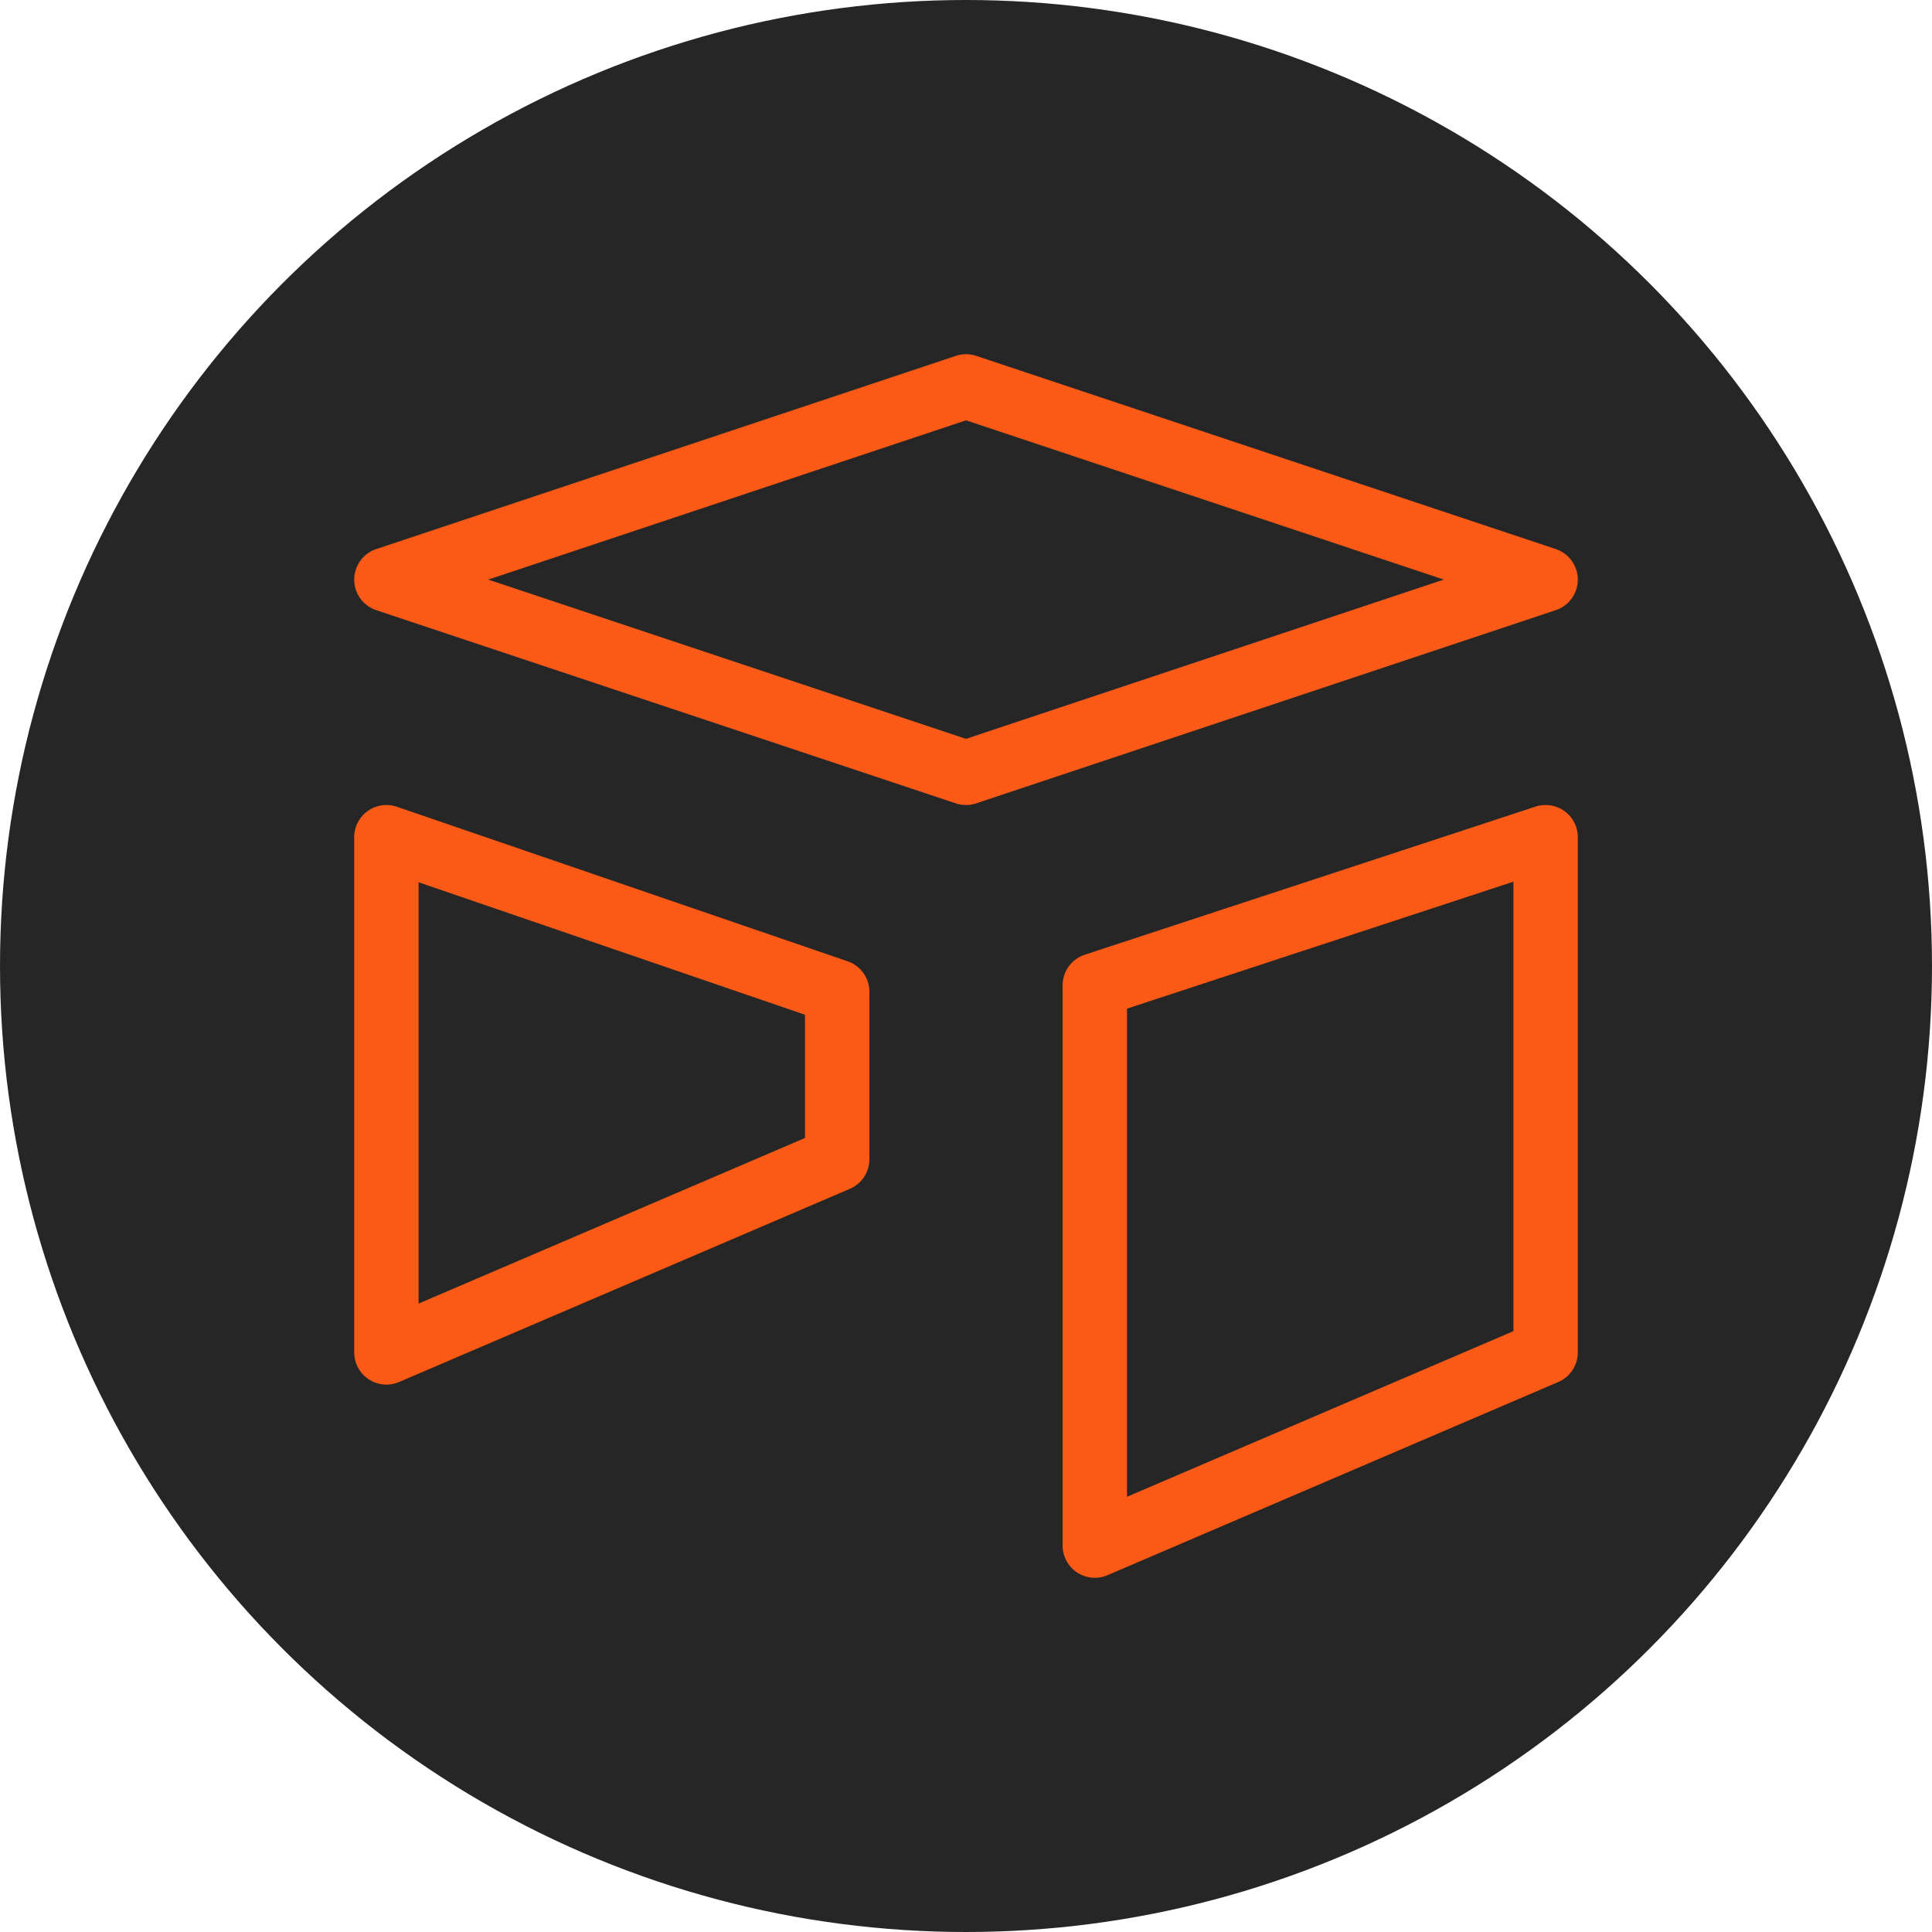 <svg xmlns="http://www.w3.org/2000/svg" class="icon icon-tabler icon-tabler-brand-airtable" width="250px" height="250px" viewBox="0 0 24 24" stroke-width="1.00" stroke="rgba(250, 90, 21, 1)" fill="none" stroke-linecap="round" stroke-linejoin="round"><circle cx="50%" cy="50%" r="50%" stroke="none" stroke-width="0" fill="rgba(38, 38, 38, 1)"/><g transform="translate(2.40, 2.40) scale(0.8)"><path stroke="none" d="M0 0h24v24H0z" fill="none"/><path d="M3 10v8l7 -3v-2.6z"/><path d="M3 6l9 3l9 -3l-9 -3z"/><path d="M14 12.3v8.7l7 -3v-8z"/></g>
  
  
  
  
</svg>